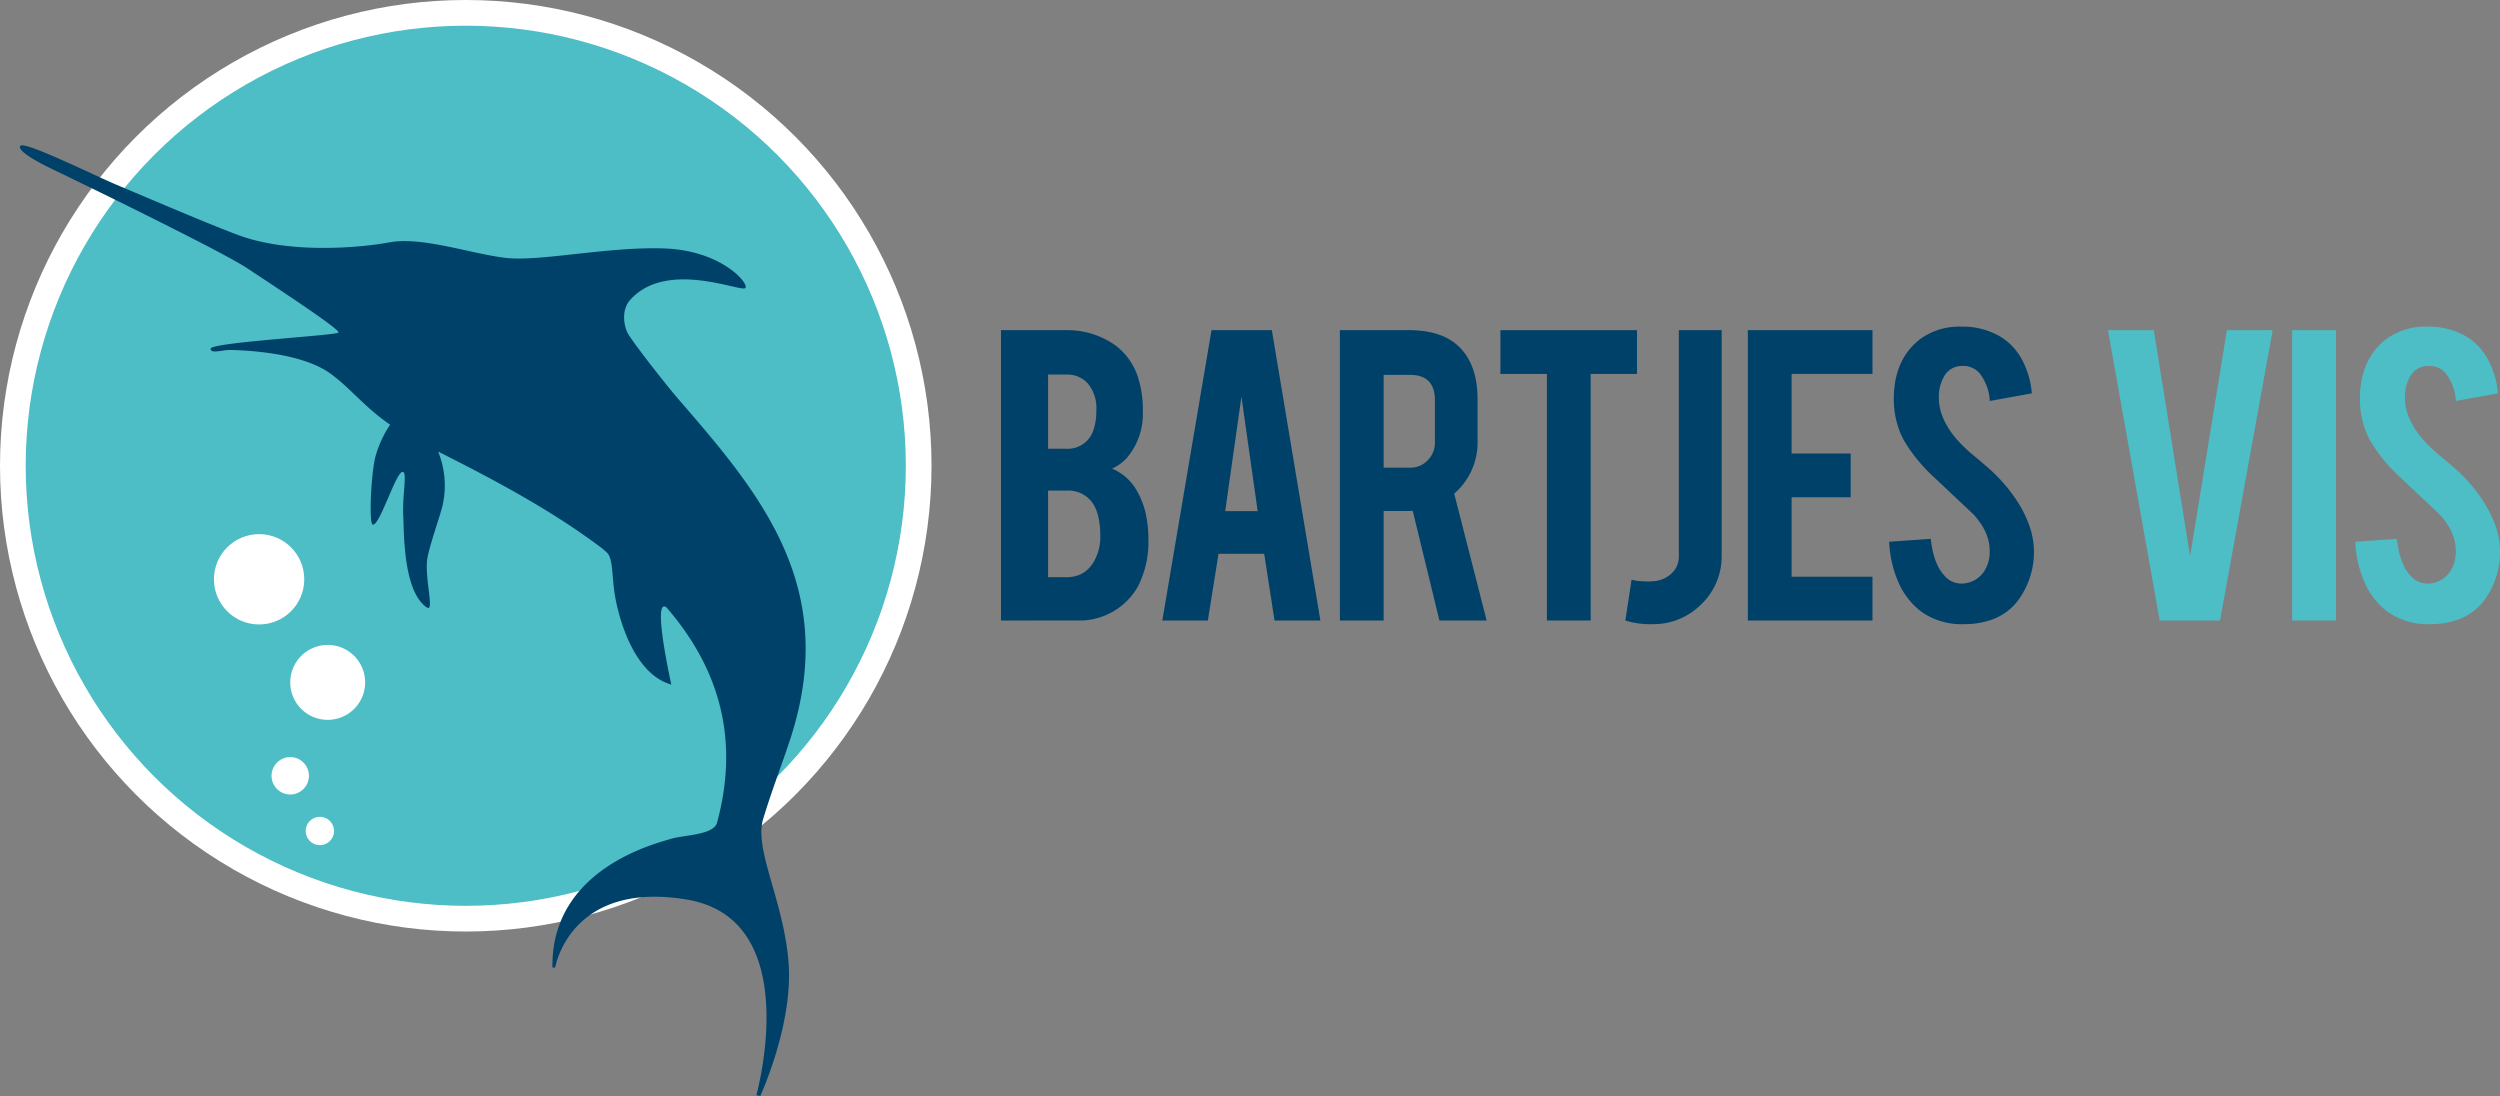 <svg xmlns="http://www.w3.org/2000/svg" width="504.283" height="221.082" viewBox="0 0 504.283 221.082">
  <rect x="0" y="0" width="504.283" height="221.082" fill="#808080" stroke="none"/>
  <g id="Group_27" data-name="Group 27" transform="translate(-83.427 -57.997)">
    <g id="Group_27-2" data-name="Group 27" transform="translate(83.427 57.997)">
      <circle id="Ellipse_16" data-name="Ellipse 16" cx="93.95" cy="93.95" r="93.95" fill="#fff"/>
      <circle id="Ellipse_17" data-name="Ellipse 17" cx="88.766" cy="88.766" r="88.766" transform="translate(5.184 5.184)" fill="#4dbdc6"/>
      <path id="Path_69" data-name="Path 69" d="M134.516,183.18a3.771,3.771,0,1,1-3.771-3.772A3.772,3.772,0,0,1,134.516,183.18Z" transform="translate(-72.199 -26.692)" fill="#fff"/>
      <path id="Path_70" data-name="Path 70" d="M138.162,191.844a2.853,2.853,0,1,1-2.854-2.853A2.853,2.853,0,0,1,138.162,191.844Z" transform="translate(-70.786 -24.222)" fill="#fff"/>
      <path id="Path_71" data-name="Path 71" d="M145.082,168.977a7.555,7.555,0,1,1-7.556-7.555A7.554,7.554,0,0,1,145.082,168.977Z" transform="translate(-71.426 -31.33)" fill="#fff"/>
      <circle id="Ellipse_18" data-name="Ellipse 18" cx="9.111" cy="9.111" r="9.111" transform="translate(43.153 107.74)" fill="#fff"/>
    </g>
    <g id="Group_28" data-name="Group 28" transform="translate(285.337 123.888)">
      <path id="Path_72" data-name="Path 72" d="M243.948,169.51V110.942h13.2a16.829,16.829,0,0,1,9.44,2.761,12.863,12.863,0,0,1,5.137,7.225,20.678,20.678,0,0,1,.835,6.229,13.837,13.837,0,0,1-3.114,9.44,9.2,9.2,0,0,1-3.082,2.28,10.31,10.31,0,0,1,4.977,4.431,16.759,16.759,0,0,1,2.021,5.779,23.716,23.716,0,0,1,.322,4.078,19.73,19.73,0,0,1-2.087,9.44,13.55,13.55,0,0,1-11.3,6.9Zm9.505-34.646h3.692a5.427,5.427,0,0,0,5.523-4.014,11.6,11.6,0,0,0,.513-3.693,7.744,7.744,0,0,0-1.766-5.522,5.6,5.6,0,0,0-4.27-1.735h-3.692Zm0,25.911h3.692q4.494,0,6.229-4.624a9.971,9.971,0,0,0,.611-3.628q0-4.913-1.9-7.161a6,6,0,0,0-4.945-2.054h-3.692Z" transform="translate(-243.948 -110.236)" fill="#004169"/>
      <path id="Path_73" data-name="Path 73" d="M281.158,156.056l-2.152,13.454h-9.184l9.923-58.568h12.17l9.792,58.568h-9.248l-2.087-13.454Zm4.624-31.693-3.275,23.086h6.55Z" transform="translate(-237.277 -110.236)" fill="#004169"/>
      <path id="Path_74" data-name="Path 74" d="M312.2,110.942q7.385,0,10.82,4.078,3.049,3.564,3.05,9.889v8.509a13.619,13.619,0,0,1-4.712,10.5L327.9,169.51h-9.523l-5.386-22.124q-.385.032-.8.033h-5.065V169.51H298.3V110.942Zm5.265,14.128q0-5.106-5.025-5.106h-5.314v18.719h5.314a4.792,4.792,0,0,0,3.568-1.493,4.949,4.949,0,0,0,1.457-3.58Z" transform="translate(-229.935 -110.236)" fill="#004169"/>
      <path id="Path_75" data-name="Path 75" d="M333.418,119.772h-9.376v-8.83h27.549v8.83h-9.342V169.51h-8.831Z" transform="translate(-223.297 -110.236)" fill="#004169"/>
      <path id="Path_76" data-name="Path 76" d="M363.5,156.344a13.321,13.321,0,0,1-4.093,9.874,13.564,13.564,0,0,1-9.874,4.029,16.731,16.731,0,0,1-5.459-.737l1.253-8.221a12.249,12.249,0,0,0,2.569.322,11.3,11.3,0,0,0,1.863-.033,5.737,5.737,0,0,0,3.628-1.557,4.594,4.594,0,0,0,1.477-3.483v-45.6H363.5Z" transform="translate(-218.131 -110.236)" fill="#004169"/>
      <path id="Path_77" data-name="Path 77" d="M363.718,169.51V110.942H388.86v8.83H372.548v16.054h11.913v8.83H372.548v16.024H388.86v8.83Z" transform="translate(-213.067 -110.236)" fill="#004169"/>
      <path id="Path_78" data-name="Path 78" d="M415.574,155.109a16.408,16.408,0,0,1-3.179,10.466,11.291,11.291,0,0,1-6.069,4.143,16.238,16.238,0,0,1-4.912.673,13.89,13.89,0,0,1-8.606-2.567,14.723,14.723,0,0,1-4.494-5.732,22.624,22.624,0,0,1-1.927-8.332l8.381-.579q.576,5.106,2.73,7.385a4.471,4.471,0,0,0,3.628,1.638,5.5,5.5,0,0,0,4.624-2.825,7.106,7.106,0,0,0,.9-3.885q0-3.692-3.308-7.289-2.632-2.472-7.867-7.417a32.511,32.511,0,0,1-6.2-7.609,17.638,17.638,0,0,1-1.958-8.22q0-8,5.363-12.105a13.338,13.338,0,0,1,8.22-2.472,14.9,14.9,0,0,1,8.09,2.118,12.189,12.189,0,0,1,4.206,4.576,17.265,17.265,0,0,1,1.96,6.758l-8.478,1.541a9.9,9.9,0,0,0-2.054-5.586,4.285,4.285,0,0,0-3.5-1.477,4.07,4.07,0,0,0-3.693,2.151,8.31,8.31,0,0,0-1.028,4.3q0,4.013,3.468,8.187a30.977,30.977,0,0,0,3.918,3.724q3.081,2.57,4.078,3.6a31.171,31.171,0,0,1,5.041,6.454,23.431,23.431,0,0,1,1.348,2.761A16.423,16.423,0,0,1,415.574,155.109Z" transform="translate(-207.222 -110.381)" fill="#004169"/>
      <path id="Path_79" data-name="Path 79" d="M431.905,169.51l-10.436-58.568h9.248l7.321,45.6,7.417-45.6H454.7L444.074,169.51Z" transform="translate(-198.176 -110.236)" fill="#4dbdc6"/>
      <path id="Path_80" data-name="Path 80" d="M459.844,169.51h-8.83V110.942h8.83Z" transform="translate(-190.558 -110.236)" fill="#4dbdc6"/>
      <path id="Path_81" data-name="Path 81" d="M490.32,155.109a16.4,16.4,0,0,1-3.179,10.466,11.291,11.291,0,0,1-6.069,4.143,16.237,16.237,0,0,1-4.912.673,13.89,13.89,0,0,1-8.606-2.567,14.723,14.723,0,0,1-4.494-5.732,22.623,22.623,0,0,1-1.927-8.332l8.381-.579q.576,5.106,2.73,7.385a4.47,4.47,0,0,0,3.628,1.638,5.5,5.5,0,0,0,4.624-2.825,7.106,7.106,0,0,0,.9-3.885q0-3.692-3.308-7.289-2.632-2.472-7.867-7.417a32.467,32.467,0,0,1-6.2-7.609,17.623,17.623,0,0,1-1.96-8.22q0-8,5.363-12.105a13.34,13.34,0,0,1,8.22-2.472,14.9,14.9,0,0,1,8.09,2.118,12.18,12.18,0,0,1,4.206,4.576,17.265,17.265,0,0,1,1.96,6.758l-8.477,1.541a9.909,9.909,0,0,0-2.055-5.586,4.285,4.285,0,0,0-3.5-1.477,4.07,4.07,0,0,0-3.693,2.151,8.31,8.31,0,0,0-1.026,4.3q0,4.013,3.467,8.187a30.972,30.972,0,0,0,3.918,3.724q3.081,2.57,4.078,3.6a31.087,31.087,0,0,1,5.041,6.454A23.42,23.42,0,0,1,489,149.488,16.422,16.422,0,0,1,490.32,155.109Z" transform="translate(-187.949 -110.381)" fill="#4dbdc6"/>
    </g>
    <path id="Path_82" data-name="Path 82" d="M242.021,201.033c9.928-30.393-5.8-49.188-22.317-68.233-2.875-3.317-9.777-12.148-10.549-13.748s-1.17-4.618.533-6.537c7.389-8.332,22.571-1.43,23.283-2.448.7-.995-4.927-7.547-16.3-7.961s-25.061,2.669-31.928,1.914c-6.914-.761-16.933-4.368-23.547-3.15-6.6,1.215-19.888,2.165-29.642-1.153-4.706-1.6-20.494-8.375-25.412-10.443-4.5-1.893-18.412-8.791-19.4-7.893-.438.4.006,1.653,6.619,4.825s34.108,16.552,39.192,19.941,18.829,12.338,18.318,12.927-25.723,1.981-25.773,3.243c-.044,1.126,2.246.225,4.034.268,1.745.042,13.949.277,20.118,4.756,4.142,3.007,6.561,6.5,12.04,10.314a22.422,22.422,0,0,0-3.024,6.68c-.878,4.015-1.235,13.284-.484,13.475,1.433.362,4.809-11.122,6.126-10.629.854.321-.19,4.717.042,9.056.165,3.088-.042,15.19,4.815,18.319,1.524.864-.658-6.5.083-10.168.611-3.021,2.482-8.191,3-10.321a18.107,18.107,0,0,0-.868-10.988c10.846,5.454,22.83,11.763,33.109,19.546l.889.777c1.416,1.335.937,4.934,1.81,9.5s3.928,15.149,11.232,17.171c0,0-3.928-17.554-1.044-15.606l.171.16c9.792,11.394,14.933,25.445,10.092,43.307-.693,2.555-6.878,2.467-9.463,3.309s-24.046,5.877-23.74,25.905l.555,0s2.942-17.656,26.577-13.7S235.434,271.9,235.173,272.9l.785.165s6.693-14.463,5.706-26.949-7-22.756-5.118-28.945S240.233,206.5,242.021,201.033Z" transform="translate(0.823 6.009)" fill="#004169"/>
  </g>
</svg>
